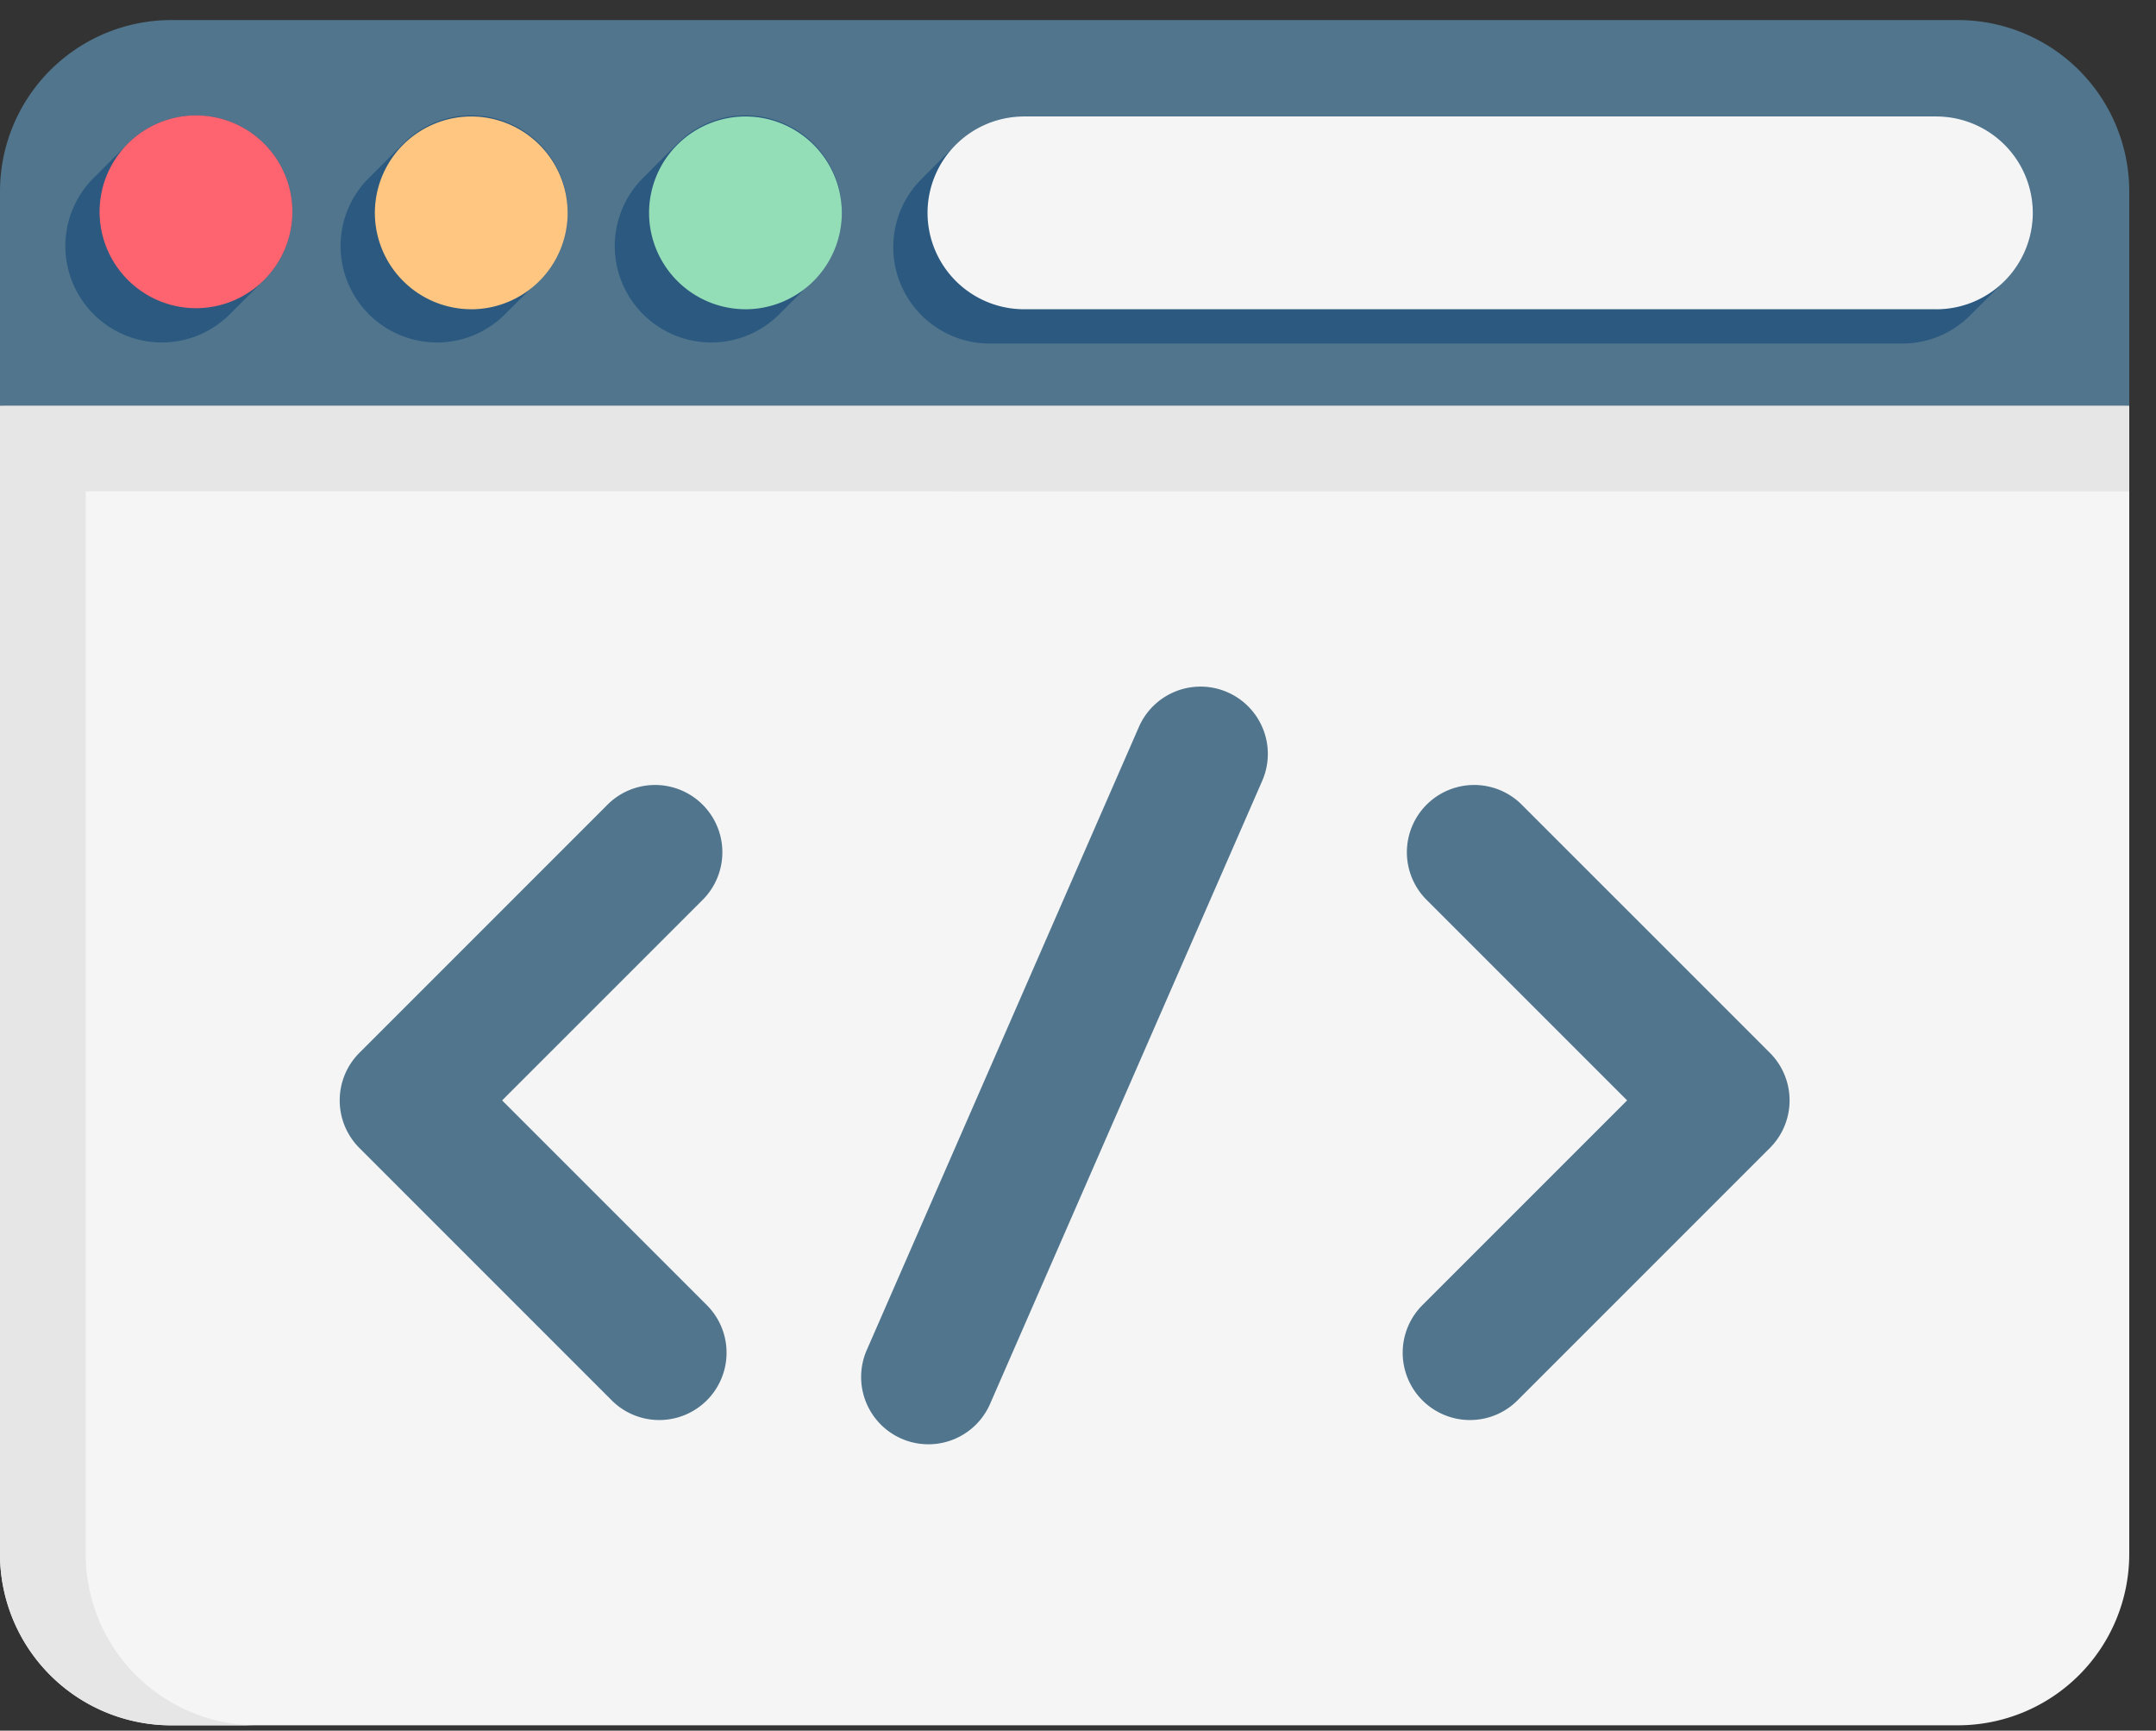 <svg xmlns="http://www.w3.org/2000/svg" width="76" height="61" viewBox="0 0 76 61"><rect x="0" y="0" width="76" height="61" fill="#333333" stroke="none"/><g><g><g><path fill="#f5f5f5" d="M75.057 14.299v40.473a6.041 6.041 0 0 1-6.04 6.04H6.04A6.041 6.041 0 0 1 0 54.773V14.3z"/></g><g><path fill="#e6e6e6" d="M75.057 17.32v-3.021l-37.528-1.51L0 14.298V54.772a6.041 6.041 0 0 0 6.04 6.041h3.021a6.041 6.041 0 0 1-6.04-6.04V17.318z"/></g><g><path fill="#50758d" d="M75.057 6.748v7.55H0v-7.55A6.041 6.041 0 0 1 6.04.707h62.976a6.041 6.041 0 0 1 6.041 6.04z"/></g><g><g><path fill="#2b597f" d="M71.66 7.503a3.402 3.402 0 0 0-3.399-3.398H36.094c-.964 0-1.835.404-2.454 1.051-.72.719-.382.38-1.1 1.1a3.387 3.387 0 0 0-1.052 2.455 3.402 3.402 0 0 0 3.398 3.398h32.167c.964 0 1.835-.404 2.454-1.052.72-.718.382-.38 1.1-1.1a3.387 3.387 0 0 0 1.052-2.454z"/></g><g><path fill="#2b597f" d="M10.307 7.465A3.402 3.402 0 0 0 6.91 4.067c-.964 0-1.835.404-2.454 1.052-.72.718-.382.38-1.1 1.1a3.387 3.387 0 0 0-1.052 2.454 3.402 3.402 0 0 0 3.398 3.398c.964 0 1.835-.404 2.454-1.051.72-.719.382-.38 1.1-1.1a3.387 3.387 0 0 0 1.052-2.455z"/></g><g><path fill="#2b597f" d="M20.01 7.465a3.402 3.402 0 0 0-3.398-3.398c-.964 0-1.835.404-2.454 1.052-.72.718-.382.38-1.1 1.1a3.387 3.387 0 0 0-1.052 2.454 3.402 3.402 0 0 0 3.398 3.398c.964 0 1.835-.404 2.454-1.051.72-.719.382-.38 1.1-1.1a3.387 3.387 0 0 0 1.052-2.455z"/></g><g><path fill="#2b597f" d="M29.676 7.465a3.402 3.402 0 0 0-3.398-3.398c-.965 0-1.836.404-2.455 1.052-.72.718-.382.38-1.1 1.1a3.387 3.387 0 0 0-1.052 2.454 3.402 3.402 0 0 0 3.398 3.398c.965 0 1.836-.404 2.455-1.051.72-.719.382-.38 1.1-1.1a3.387 3.387 0 0 0 1.052-2.455z"/></g></g><g><path fill="#fd646f" d="M6.91 10.863A3.402 3.402 0 0 1 3.51 7.465 3.402 3.402 0 0 1 6.91 4.067a3.402 3.402 0 0 1 3.398 3.398 3.402 3.402 0 0 1-3.398 3.398z"/></g><g><path fill="#ffc682" d="M16.612 10.9a3.402 3.402 0 0 1-3.398-3.397 3.402 3.402 0 0 1 3.398-3.398 3.402 3.402 0 0 1 3.398 3.398 3.402 3.402 0 0 1-3.398 3.398z"/></g><g><path fill="#93ddb7" d="M26.278 10.9a3.402 3.402 0 0 1-3.398-3.397 3.402 3.402 0 0 1 3.398-3.398 3.402 3.402 0 0 1 3.398 3.398 3.402 3.402 0 0 1-3.398 3.398z"/></g><g><path fill="#f5f5f5" d="M68.261 10.9H36.094a3.402 3.402 0 0 1-3.398-3.397 3.402 3.402 0 0 1 3.398-3.398H68.26a3.402 3.402 0 0 1 3.398 3.398 3.402 3.402 0 0 1-3.398 3.398z"/></g><g><g><path fill="#50758d" d="M32.726 50.907a2.372 2.372 0 0 1-2.172-3.322l9.603-21.986a2.372 2.372 0 0 1 4.347 1.899L34.9 49.484a2.372 2.372 0 0 1-2.174 1.423z"/></g><g><path fill="#50758d" d="M23.24 50.052a2.364 2.364 0 0 1-1.678-.695l-8.893-8.894a2.372 2.372 0 0 1 0-3.354l8.775-8.775a2.372 2.372 0 0 1 3.354 3.354L17.7 38.786l7.217 7.217a2.372 2.372 0 0 1-1.678 4.049z"/></g><g><path fill="#50758d" d="M51.818 50.052c.607 0 1.214-.232 1.677-.695l8.894-8.894a2.372 2.372 0 0 0 0-3.354l-8.776-8.775a2.372 2.372 0 0 0-3.354 3.354l7.098 7.098-7.217 7.217a2.372 2.372 0 0 0 1.678 4.049z"/></g></g></g></g></svg>
